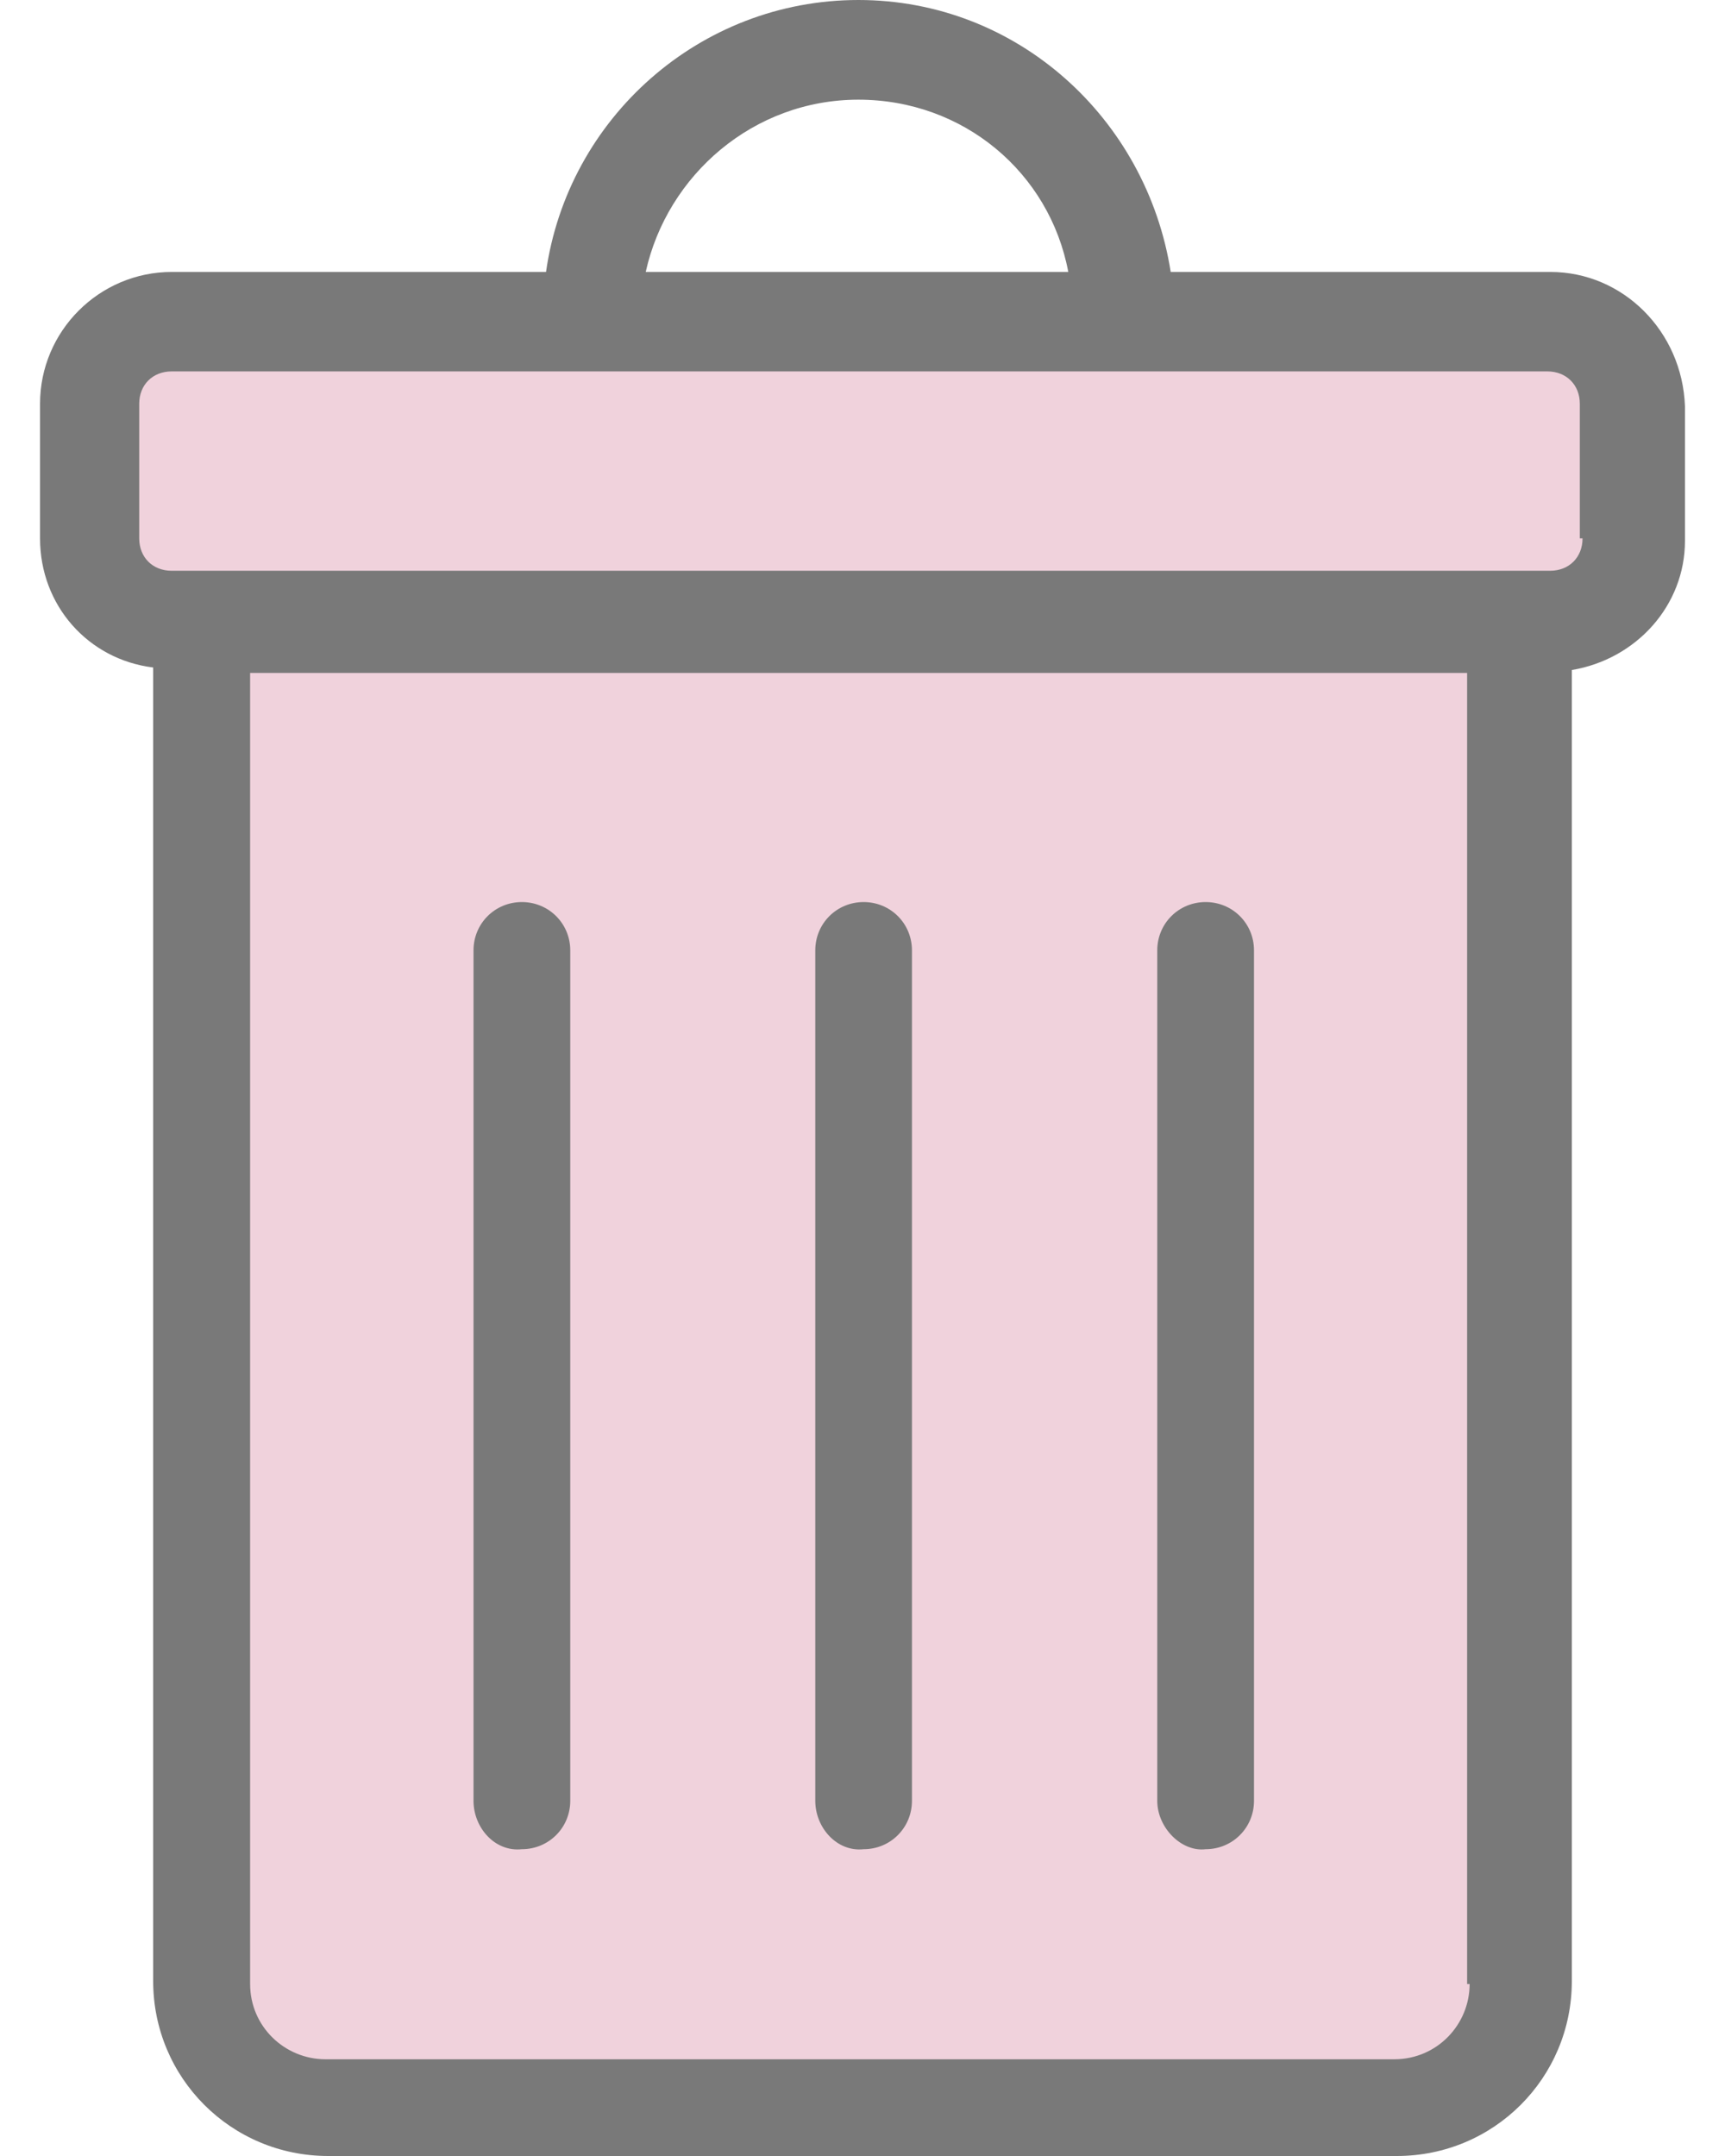 <svg width="24" height="30" viewBox="0 0 24 30" fill="none" xmlns="http://www.w3.org/2000/svg">
<rect x="3.076" y="8.734" width="17.468" height="20.127" fill="#F0D2DC"/>
<rect x="1.177" y="4.937" width="21.266" height="3.797" fill="#F0D2DC"/>
<path d="M21.57 3.784H16.288C15.952 1.647 14.152 0 11.943 0C9.734 0 7.899 1.647 7.597 3.784H2.391C1.379 3.784 0.557 4.609 0.557 5.618V7.491C0.557 8.428 1.23 9.177 2.131 9.288V27.565C2.131 28.915 3.217 30 4.566 30H19.434C20.783 30 21.869 28.915 21.869 27.565V9.323C22.767 9.173 23.443 8.424 23.443 7.526V5.653C23.405 4.609 22.58 3.784 21.57 3.784ZM11.943 1.387C13.403 1.387 14.603 2.4 14.863 3.784H8.984C9.283 2.435 10.483 1.387 11.943 1.387ZM20.447 27.607C20.447 28.169 19.996 28.654 19.399 28.654H4.528C3.966 28.654 3.48 28.203 3.48 27.607V9.364H20.412V27.607H20.447ZM22.018 7.491C22.018 7.755 21.831 7.942 21.567 7.942H2.388C2.124 7.942 1.937 7.755 1.937 7.491V5.618C1.937 5.355 2.124 5.168 2.388 5.168H21.529C21.793 5.168 21.98 5.355 21.98 5.618V7.491H22.018ZM6.588 25.058V13.224C6.588 12.85 6.886 12.552 7.261 12.552C7.635 12.552 7.934 12.85 7.934 13.224V25.058C7.934 25.432 7.635 25.731 7.261 25.731C6.886 25.772 6.588 25.432 6.588 25.058ZM11.343 25.058V13.224C11.343 12.85 11.641 12.552 12.016 12.552C12.39 12.552 12.688 12.85 12.688 13.224V25.058C12.688 25.432 12.39 25.731 12.016 25.731C11.645 25.772 11.343 25.432 11.343 25.058ZM16.101 25.058V13.224C16.101 12.85 16.399 12.552 16.774 12.552C17.149 12.552 17.447 12.85 17.447 13.224V25.058C17.447 25.432 17.149 25.731 16.774 25.731C16.438 25.772 16.101 25.432 16.101 25.058Z" fill="#797979"/>
</svg>
